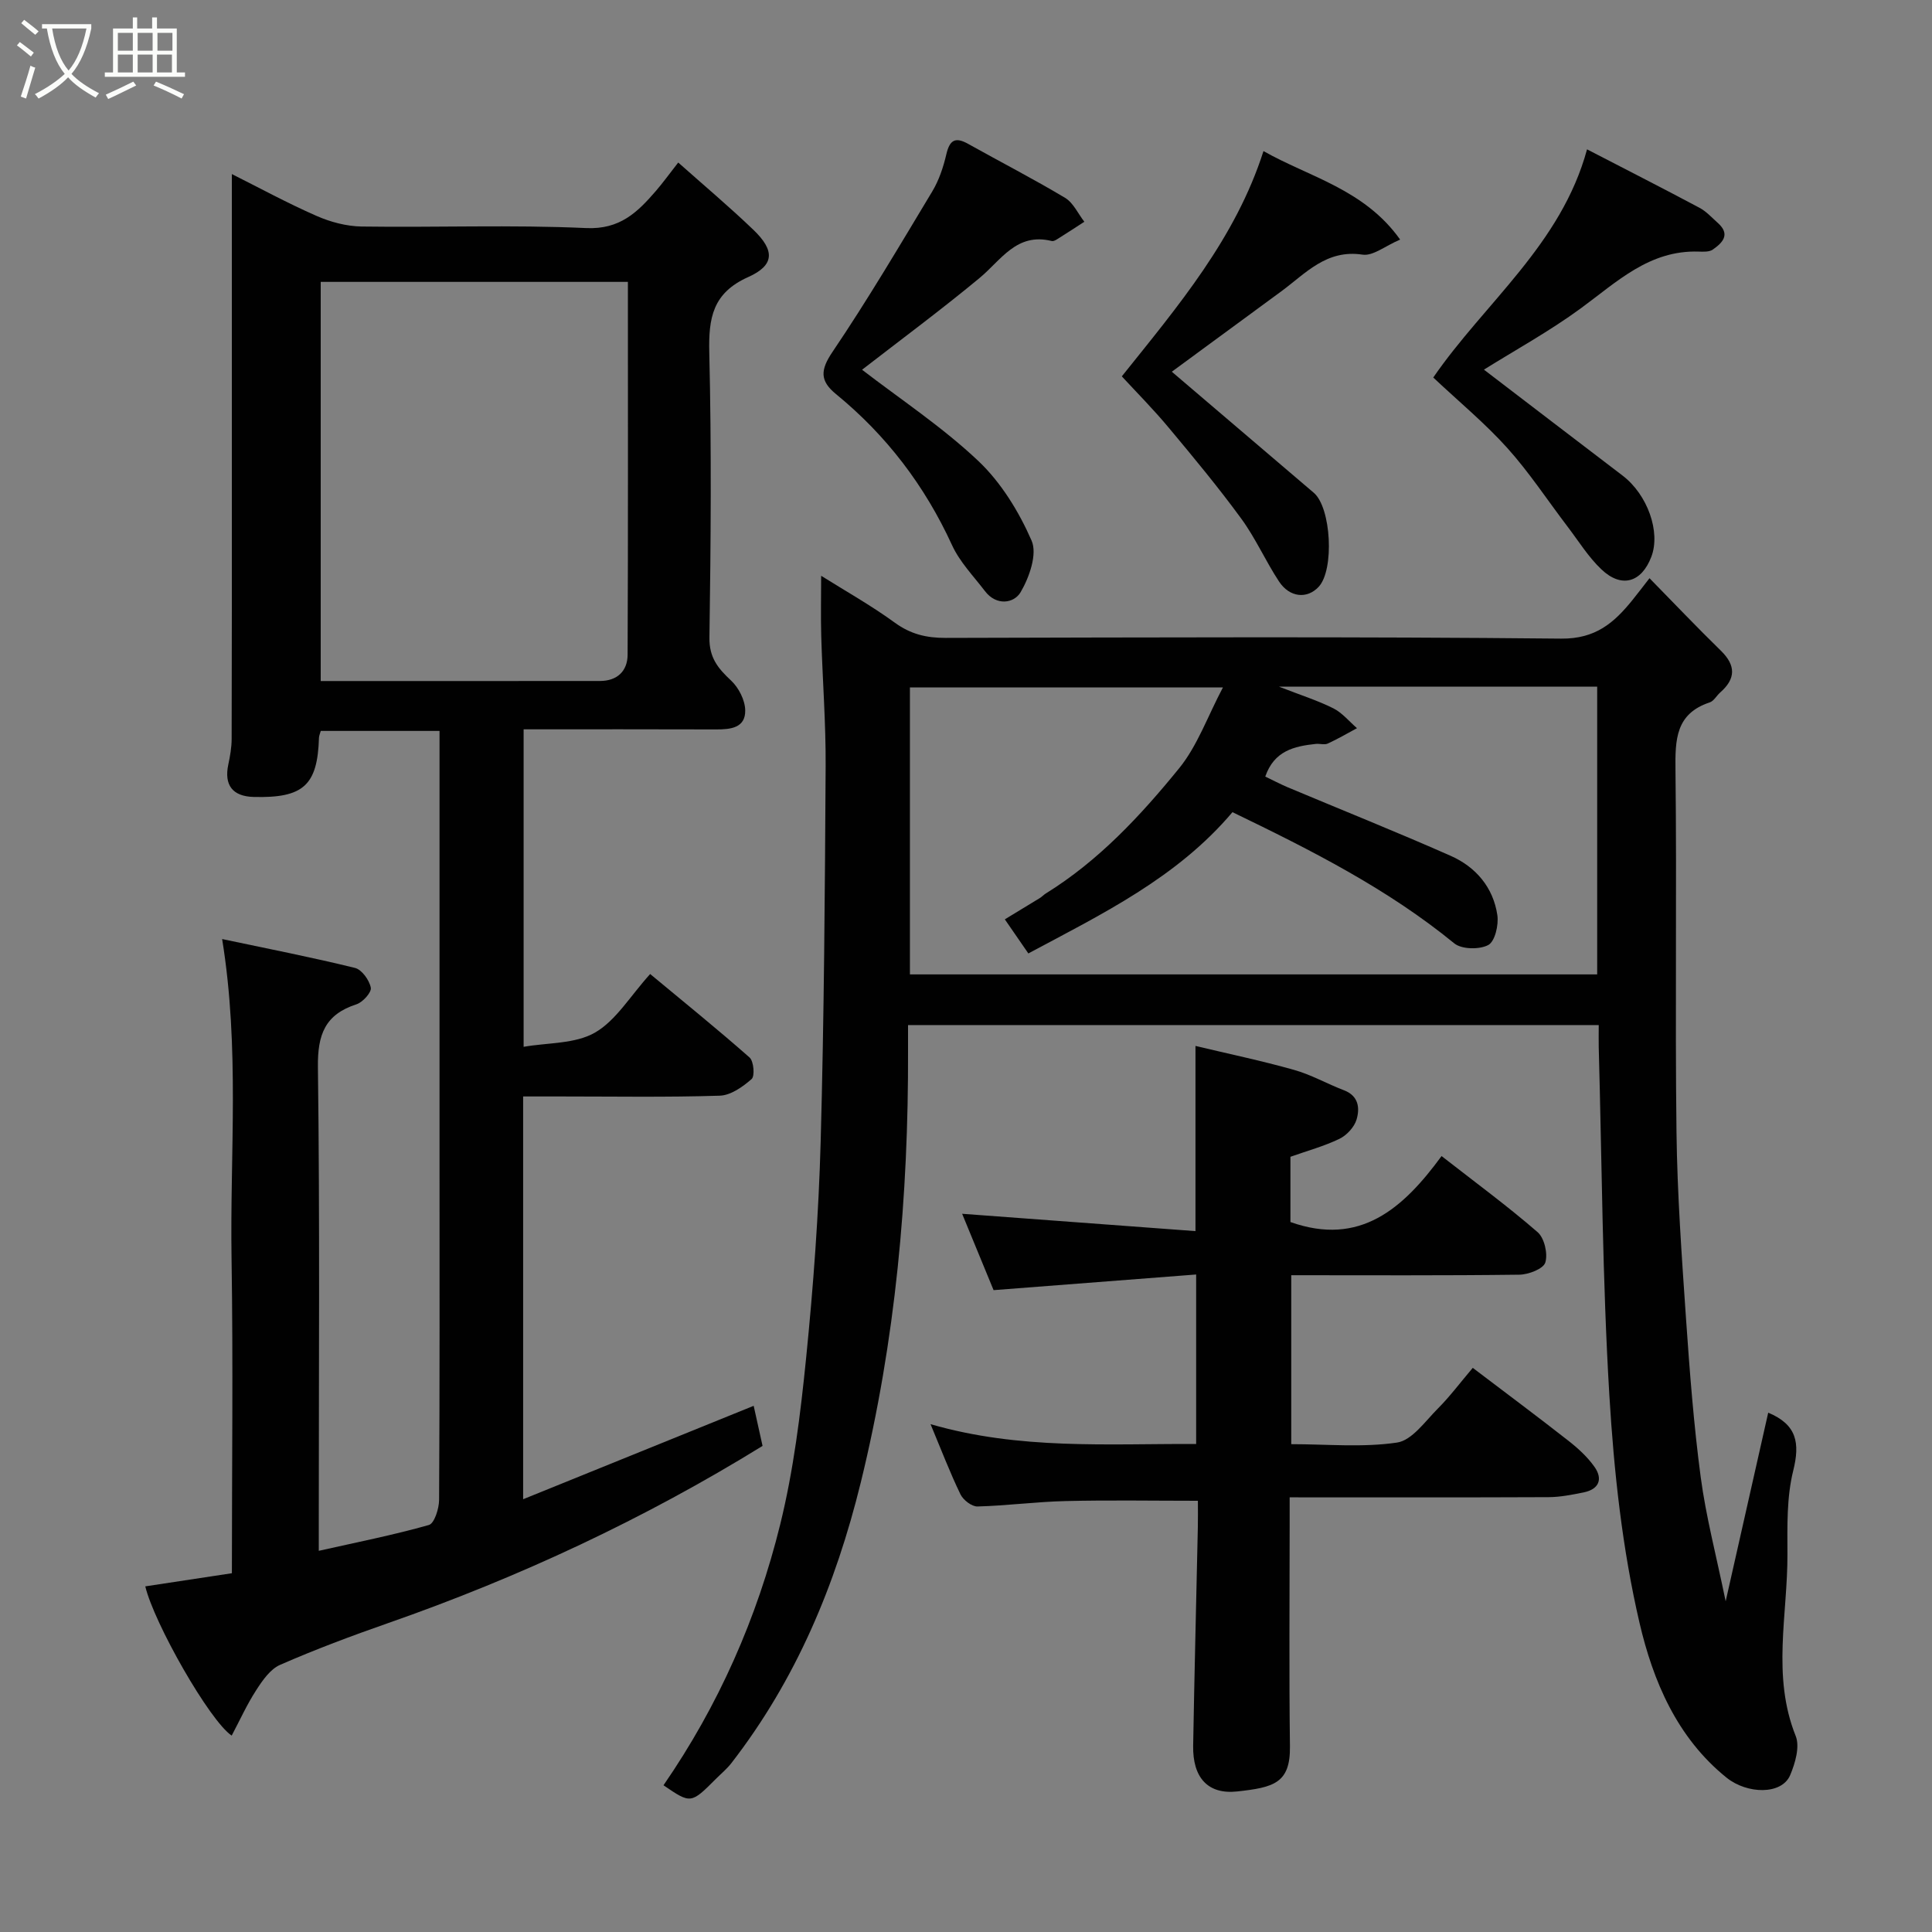 <svg enable-background="new 0 0 400 400" viewBox="0 0 400 400" xmlns="http://www.w3.org/2000/svg"><rect x="0" y="0" width="400" height="400" fill="#808080" stroke="none"/><path d="m6.4 11.7c-1-.8-1.9-1.6-2.9-2.3l.6-.7c.9.7 1.9 1.4 2.9 2.2zm-2.1 8.3c.7-2.1 1.4-4.2 2-6.4.2.1.6.3 1 .4-.7 2.3-1.3 4.4-1.9 6.4zm3-12.8c-1.1-.9-2.1-1.7-2.9-2.4l.6-.7c1 .8 2 1.5 3 2.4zm1.4-1.3v-.9h10.2v.9c-.9 4.2-2.3 7.3-4.1 9.4 1.3 1.4 3.2 2.7 5.7 4-.2.2-.4.5-.7.9-2.5-1.4-4.4-2.7-5.7-4.2-1.4 1.5-3.5 3-6.1 4.4 0 0 0 0-.1-.1-.3-.4-.5-.7-.7-.8 2.7-1.4 4.7-2.8 6.2-4.2-1.8-2.2-3-5.3-3.7-9.4zm9.2 0h-7.1c.6 3.8 1.7 6.7 3.4 8.7 1.7-2 2.9-4.8 3.7-8.7z" fill="#fbfcfa"/><path d="m31.6 3.6h.9v2.3h4.1v9.1h1.7v.9h-16.6v-.9h1.7v-9.1h4.1v-2.3h.9v2.3h3.1v-2.3zm-4 13.3.6.8c-1.9.9-3.8 1.9-5.8 2.8-.2-.3-.3-.6-.5-.9 2-.9 3.9-1.8 5.7-2.7zm-3.2-10.1v3.7h3.1v-3.7zm0 4.5v3.7h3.1v-3.7zm4.1-4.5v3.7h3.1v-3.7zm0 4.5v3.7h3.1v-3.7zm9.1 9.1c-2.1-1.1-4.1-2-5.8-2.7l.5-.8c2.2.9 4.1 1.8 5.8 2.6zm-1.9-13.6h-3.1v3.7h3.1zm-3.2 4.5v3.7h3.1v-3.7z" fill="#fbfcfa"/><g fill="#010101"><path d="m45.99 194.42c9.74 2.06 18.68 3.8 27.51 5.98 1.41.35 2.97 2.52 3.27 4.09.19.96-1.66 3.02-2.97 3.44-6.51 2.11-8.06 6.27-7.98 12.97.41 31.49.18 62.98.18 94.47v5.71c7.97-1.79 15.47-3.27 22.8-5.35 1.13-.32 2.1-3.39 2.11-5.19.14-23.83.09-47.65.09-71.48 0-27.33 0-54.65 0-81.98 0-1.81 0-3.62 0-5.75-8.37 0-16.43 0-24.59 0-.14.52-.35.97-.37 1.42-.3 9.85-3.22 12.51-13.51 12.25-4.38-.11-6.17-2.45-5.26-6.72.37-1.75.69-3.55.69-5.32.06-18.67.04-37.33.04-55.99 0-16 0-31.99 0-47.99 0-4.22 0-8.45 0-12.94 5.56 2.78 11.42 5.98 17.51 8.65 2.9 1.28 6.22 2.16 9.37 2.21 15.49.22 31.01-.39 46.48.32 7 .32 10.63-3.29 14.43-7.68 1.49-1.73 2.83-3.59 4.63-5.89 5.41 4.81 10.66 9.22 15.59 13.96 4.43 4.26 4.38 7.3-1.12 9.76-7.37 3.3-8.21 8.49-8.04 15.64.47 19.65.32 39.32.03 58.98-.06 4.19 1.78 6.39 4.49 8.92 1.57 1.47 2.88 4.04 2.92 6.14.07 3.65-3 3.98-6.01 3.97-13.16-.05-26.31-.02-39.87-.02v65.73c5.04-.88 10.66-.58 14.77-2.94 4.35-2.5 7.26-7.52 11.43-12.13 6.97 5.79 13.9 11.39 20.58 17.28.87.77 1.12 3.86.42 4.47-1.84 1.61-4.32 3.37-6.6 3.44-10.99.35-21.99.16-32.99.16-2.47 0-4.94 0-7.71 0v83.39c15.89-6.44 31.51-12.77 47.73-19.34.59 2.68 1.2 5.41 1.84 8.3-24.47 15.1-50.39 27.21-77.57 36.7-7.52 2.63-15.01 5.43-22.3 8.62-2.05.89-3.67 3.24-4.97 5.26-1.92 2.96-3.38 6.21-5.07 9.4-4.55-3.03-16.06-23.24-17.89-30.9 5.78-.88 11.53-1.75 17.93-2.72 0-21.65.27-43.43-.07-65.19-.35-21.68 1.73-43.4-1.95-66.11zm84.01-136.06c-21.66 0-42.7 0-63.6 0v82.64c19.53 0 38.67.01 57.81-.01 3.59 0 5.71-2.07 5.73-5.43.11-25.62.06-51.24.06-77.2z"/><path d="m331 212.23c-47.78 0-95.03 0-143 0 0 1.78-.01 3.54 0 5.3.1 30.17-2.57 59.98-9.79 89.42-5.21 21.21-13.39 40.79-26.79 58.09-.91 1.18-2.09 2.15-3.15 3.21-5.23 5.24-5.23 5.24-10.9 1.37 11.39-16.52 19.4-34.66 24.17-54.03 2.76-11.22 4.19-22.83 5.35-34.35 1.5-14.91 2.61-29.9 3.02-44.88.71-25.92.88-51.85 1.03-77.78.05-8.93-.65-17.86-.91-26.8-.12-4.17-.02-8.34-.02-12.57 4.92 3.09 10.31 6.11 15.27 9.72 3.27 2.38 6.54 3.15 10.48 3.14 42.49-.1 84.97-.28 127.46.15 7.12.07 10.94-3.27 14.74-7.96 1.12-1.39 2.2-2.81 3.55-4.55 5.09 5.19 9.84 10.19 14.77 15 3.14 3.07 3.11 5.81-.13 8.66-.75.66-1.31 1.76-2.16 2.05-7.09 2.34-7.17 7.74-7.1 14 .29 24.99-.1 49.99.21 74.97.16 12.87 1.09 25.74 1.97 38.6.76 10.98 1.6 21.98 3.05 32.88 1.09 8.17 3.22 16.21 5.16 25.66 3.16-13.99 5.99-26.54 8.81-39.05 5.94 2.47 6.6 6.28 5.18 12-1.37 5.51-1.22 11.48-1.2 17.24.06 12.56-3.28 25.25 1.71 37.7.89 2.22-.1 5.62-1.14 8.09-1.74 4.14-8.92 3.96-13.17.54-10.32-8.31-15.24-20.11-18.02-32.03-3.58-15.38-5.3-31.34-6.25-47.15-1.44-23.98-1.54-48.05-2.2-72.07-.03-1.33 0-2.66 0-4.57zm-75.83-44.08c-11.5 13.6-26.98 21.07-42.26 29.25-1.78-2.58-3.32-4.82-4.87-7.06 2.43-1.47 4.86-2.94 7.28-4.43.42-.26.76-.65 1.18-.91 10.96-6.78 19.63-16.11 27.63-25.94 3.78-4.65 5.87-10.69 9.06-16.73-22.74 0-43.81 0-64.8 0v59.41h142.29c0-19.98 0-39.69 0-59.57-21.76 0-43.2 0-65.87 0 4.48 1.75 7.99 2.85 11.24 4.48 1.85.93 3.28 2.71 4.9 4.11-2.01 1.08-3.99 2.25-6.06 3.19-.69.31-1.65-.02-2.48.07-4.41.48-8.59 1.38-10.45 6.76 1.51.72 3.05 1.54 4.65 2.22 11.26 4.73 22.6 9.26 33.76 14.2 5.19 2.3 8.79 6.53 9.64 12.27.3 2.02-.49 5.43-1.87 6.18-1.82.98-5.5.92-7.04-.33-13.81-11.29-29.53-19.25-45.93-27.17z"/><path d="m192.66 294.86c18.44 5.34 36.57 4.03 54.99 4.1 0-11.6 0-22.98 0-35.09-13.93 1.08-27.8 2.15-41.94 3.24-2.29-5.56-4.53-11.01-6.51-15.81 16.03 1.19 32.02 2.38 48.31 3.59 0-13.15 0-25.15 0-38.34 6.75 1.61 13.63 3.05 20.38 4.95 3.57 1 6.88 2.9 10.37 4.23 3.05 1.16 3.3 3.71 2.6 6.06-.47 1.57-2.03 3.26-3.54 3.99-3.19 1.54-6.66 2.48-10.15 3.72v13.51c14.41 5.11 23.32-2.78 31.29-13.66 6.96 5.43 13.64 10.34 19.88 15.75 1.41 1.22 2.16 4.47 1.6 6.29-.4 1.31-3.48 2.5-5.38 2.52-15.63.2-31.27.11-47.22.11v34.98c7.39 0 14.77.72 21.89-.33 3.12-.46 5.84-4.42 8.48-7.06 2.42-2.42 4.49-5.2 7.21-8.41 6.84 5.19 13.36 10.05 19.76 15.06 2.01 1.57 3.97 3.36 5.43 5.42 1.81 2.56.94 4.66-2.25 5.31-2.39.48-4.83.97-7.25.98-17.64.08-35.28.04-53.6.04v5.56c0 15.33-.14 30.65.06 45.98.1 7.67-3.38 8.52-10.91 9.35-6.11.67-9.24-2.89-9.13-9.46.26-15.1.65-30.19.97-45.28.04-1.81.01-3.63.01-5.44-9.32 0-18.36-.16-27.39.06-6.09.14-12.15.96-18.24 1.12-1.19.03-2.96-1.34-3.53-2.52-2.18-4.51-3.96-9.18-6.19-14.52z"/><path d="m328.58 30.92c7.78 4.03 15.57 7.99 23.28 12.1 1.42.75 2.56 2.04 3.79 3.13 2.69 2.39.98 4.12-1.05 5.53-.72.5-1.93.44-2.91.41-10.18-.34-16.9 6.25-24.35 11.71-6.53 4.79-13.7 8.72-20.11 12.73 9.26 7.07 18.96 14.52 28.7 21.93 5.16 3.93 7.93 11.66 5.96 16.82-2.04 5.34-6.17 6.56-10.34 2.6-2.7-2.56-4.71-5.84-6.99-8.83-4.16-5.46-7.94-11.24-12.51-16.32-4.62-5.13-10.01-9.58-15.31-14.57 10.68-15.52 26.48-27.52 31.84-47.24z"/><path d="m178.48 76.55c7.95 6.12 16.59 11.83 24.02 18.84 4.74 4.47 8.45 10.52 11.08 16.54 1.22 2.78-.47 7.61-2.27 10.67-1.38 2.35-5.03 2.88-7.38-.21-2.38-3.12-5.23-6.04-6.83-9.54-5.64-12.3-13.58-22.72-24.02-31.26-3.35-2.74-3.27-4.97-.71-8.75 7.29-10.79 13.92-22.03 20.64-33.2 1.4-2.32 2.3-5.05 2.92-7.7.68-2.91 1.81-3.66 4.48-2.17 6.69 3.74 13.52 7.25 20.1 11.19 1.71 1.02 2.68 3.27 3.99 4.95-1.66 1.08-3.32 2.17-5 3.22-.55.34-1.26.89-1.75.77-7.29-1.81-10.47 3.96-14.97 7.68-7.92 6.56-16.19 12.69-24.3 18.97z"/><path d="m232.26 77.92c11.69-14.61 23.55-28.59 29.33-46.64 9.43 5.36 20.88 7.89 28.29 18.32-3.11 1.33-5.63 3.45-7.78 3.12-7.5-1.13-11.78 3.89-16.84 7.61-7.49 5.51-14.99 11-22.65 16.63 9.53 8.13 19.46 16.61 29.4 25.07 3.6 3.07 4.29 15.93 1.01 19.46-2.38 2.56-6.01 2.25-8.22-1.11-2.78-4.22-4.84-8.94-7.81-13-4.73-6.47-9.86-12.66-15-18.81-3.15-3.79-6.63-7.29-9.73-10.65z"/></g></svg>